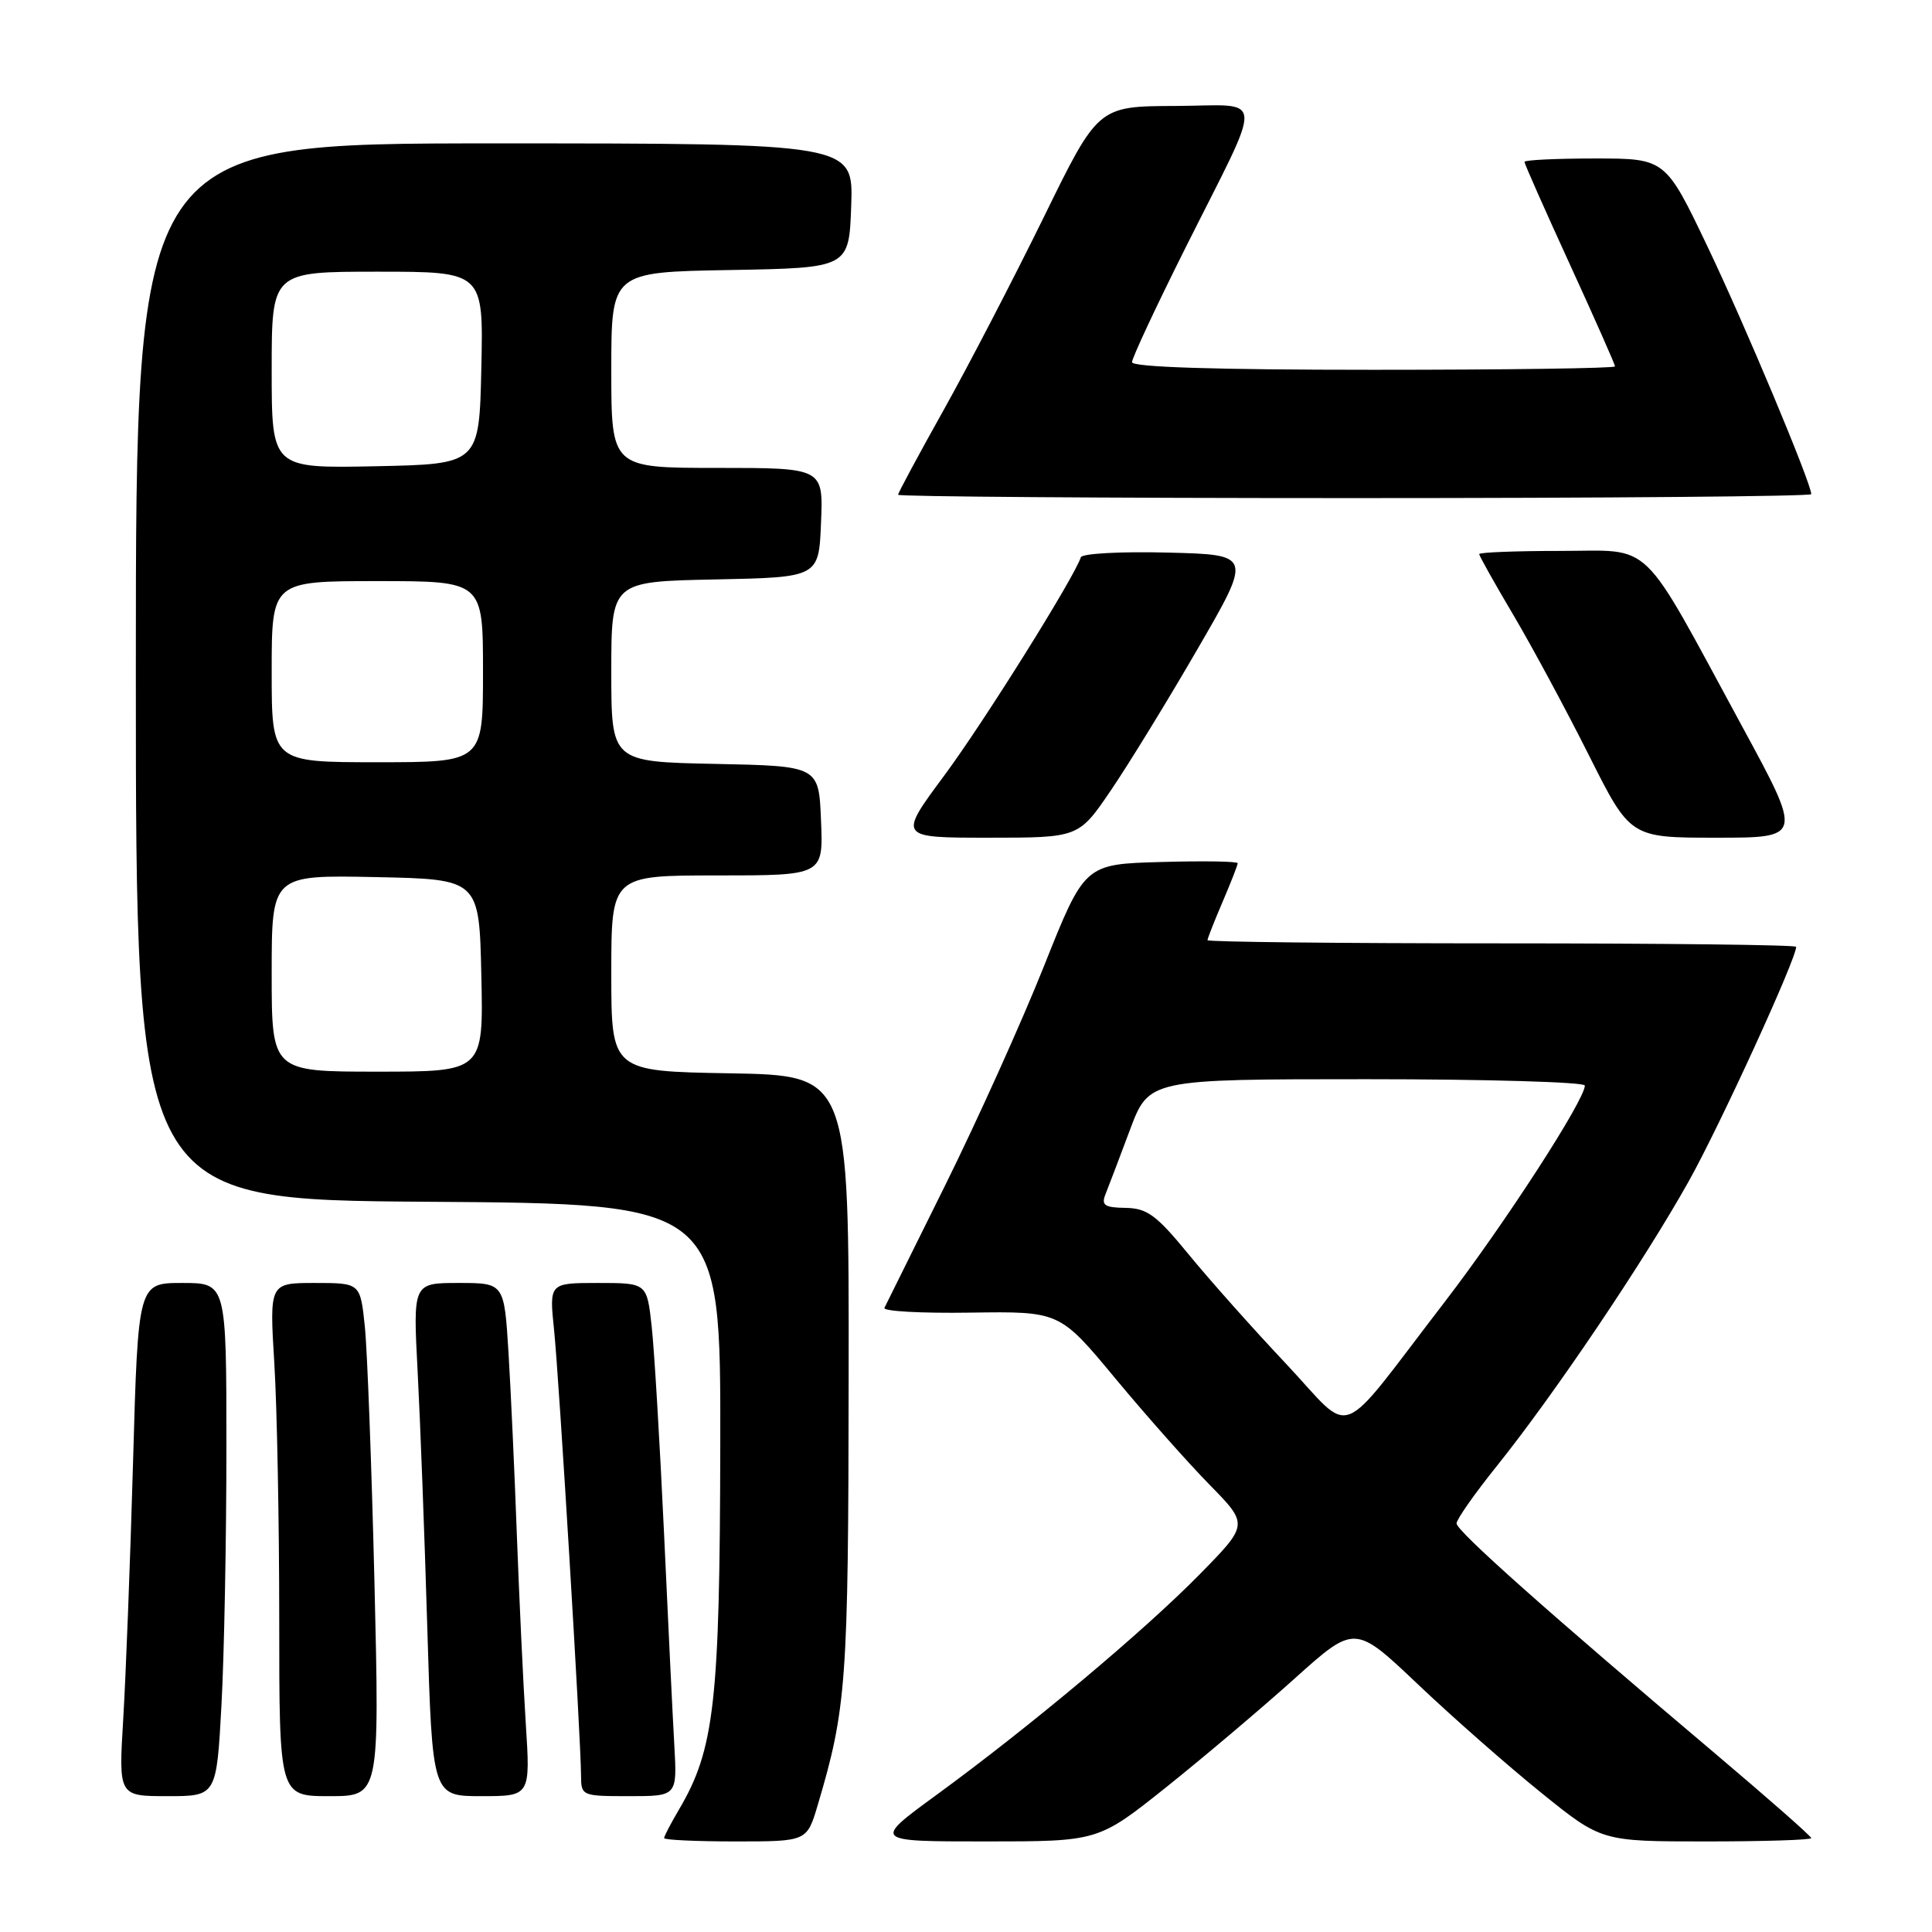 <?xml version="1.0" encoding="UTF-8" standalone="no"?>
<!DOCTYPE svg PUBLIC "-//W3C//DTD SVG 1.1//EN" "http://www.w3.org/Graphics/SVG/1.1/DTD/svg11.dtd" >
<svg xmlns="http://www.w3.org/2000/svg" xmlns:xlink="http://www.w3.org/1999/xlink" version="1.1" viewBox="0 0 256 256">
 <g >
 <path fill="currentColor"
d=" M 108.35 239.19 C 112.16 226.35 112.41 223.00 112.45 182.50 C 112.50 142.50 112.50 142.50 96.75 142.22 C 81.00 141.95 81.00 141.95 81.00 128.97 C 81.00 116.00 81.00 116.00 95.04 116.00 C 109.09 116.00 109.09 116.00 108.79 108.75 C 108.50 101.50 108.50 101.50 94.75 101.22 C 81.00 100.94 81.00 100.94 81.00 89.00 C 81.00 77.06 81.00 77.06 94.75 76.78 C 108.50 76.50 108.50 76.50 108.79 69.25 C 109.09 62.00 109.09 62.00 95.04 62.00 C 81.00 62.00 81.00 62.00 81.00 49.03 C 81.00 36.05 81.00 36.05 96.75 35.78 C 112.50 35.50 112.50 35.50 112.79 27.25 C 113.08 19.00 113.08 19.00 65.54 19.00 C 18.00 19.00 18.00 19.00 18.00 88.99 C 18.00 158.98 18.00 158.98 56.75 159.24 C 95.50 159.50 95.50 159.50 95.44 191.50 C 95.38 225.57 94.68 231.80 89.96 239.79 C 88.88 241.62 88.00 243.31 88.00 243.56 C 88.00 243.80 92.26 244.00 97.46 244.00 C 106.92 244.00 106.92 244.00 108.35 239.19 Z  M 154.51 236.83 C 159.45 232.88 167.10 226.41 171.51 222.45 C 179.52 215.25 179.52 215.25 187.88 223.18 C 192.47 227.54 199.83 234.01 204.22 237.55 C 212.20 244.00 212.20 244.00 226.10 244.00 C 233.74 244.00 240.00 243.80 240.00 243.56 C 240.00 243.31 234.26 238.27 227.25 232.34 C 205.16 213.68 193.00 202.86 193.00 201.86 C 193.00 201.33 195.42 197.88 198.38 194.20 C 205.95 184.76 217.85 167.11 223.78 156.50 C 227.93 149.07 238.00 127.09 238.00 125.46 C 238.00 125.20 220.45 125.00 199.00 125.00 C 177.55 125.00 160.00 124.81 160.00 124.58 C 160.00 124.35 160.90 122.07 162.00 119.50 C 163.10 116.93 164.00 114.63 164.00 114.38 C 164.00 114.13 159.44 114.06 153.86 114.22 C 143.72 114.50 143.72 114.50 138.34 128.00 C 135.38 135.43 129.49 148.47 125.27 157.00 C 121.04 165.53 117.40 172.86 117.19 173.30 C 116.97 173.75 122.11 174.03 128.60 173.93 C 140.41 173.76 140.41 173.76 147.77 182.63 C 151.82 187.51 157.45 193.86 160.29 196.75 C 165.44 202.01 165.44 202.01 158.97 208.60 C 151.58 216.13 136.40 228.85 124.07 237.85 C 115.65 244.00 115.65 244.00 130.58 244.00 C 145.52 244.00 145.52 244.00 154.51 236.83 Z  M 29.35 225.84 C 29.71 219.16 30.00 203.86 30.00 191.84 C 30.00 170.00 30.00 170.00 24.15 170.00 C 18.30 170.00 18.30 170.00 17.63 193.75 C 17.26 206.81 16.67 222.11 16.33 227.75 C 15.71 238.00 15.71 238.00 22.20 238.00 C 28.69 238.00 28.69 238.00 29.35 225.84 Z  M 49.62 209.75 C 49.24 194.21 48.67 178.91 48.34 175.75 C 47.74 170.00 47.74 170.00 41.72 170.00 C 35.70 170.00 35.70 170.00 36.35 180.66 C 36.71 186.52 37.00 201.82 37.00 214.66 C 37.00 238.00 37.00 238.00 43.65 238.00 C 50.29 238.00 50.29 238.00 49.62 209.75 Z  M 69.66 228.25 C 69.32 222.89 68.80 211.75 68.49 203.50 C 68.19 195.25 67.69 184.34 67.38 179.25 C 66.81 170.00 66.81 170.00 60.77 170.00 C 54.72 170.00 54.72 170.00 55.34 181.75 C 55.68 188.21 56.26 203.51 56.62 215.75 C 57.29 238.00 57.29 238.00 63.79 238.00 C 70.29 238.00 70.29 238.00 69.66 228.25 Z  M 89.35 231.25 C 89.14 227.54 88.52 214.82 87.98 203.00 C 87.43 191.18 86.70 178.91 86.35 175.75 C 85.72 170.00 85.72 170.00 79.24 170.00 C 72.77 170.00 72.77 170.00 73.42 176.25 C 74.08 182.68 76.97 230.34 76.99 235.25 C 77.00 237.96 77.09 238.00 83.37 238.00 C 89.73 238.00 89.73 238.00 89.35 231.25 Z  M 147.18 104.75 C 149.52 101.31 154.70 92.88 158.68 86.00 C 165.93 73.50 165.93 73.50 154.73 73.22 C 148.57 73.06 143.39 73.34 143.22 73.84 C 142.29 76.62 130.35 95.71 125.12 102.76 C 119.01 111.00 119.01 111.00 130.97 111.00 C 142.93 111.00 142.93 111.00 147.18 104.75 Z  M 230.84 96.25 C 217.10 70.93 219.25 73.00 206.75 73.00 C 200.84 73.00 196.00 73.19 196.00 73.42 C 196.00 73.65 198.04 77.29 200.54 81.51 C 203.04 85.74 207.54 94.10 210.55 100.10 C 216.02 111.00 216.02 111.00 227.43 111.00 C 238.85 111.00 238.85 111.00 230.84 96.25 Z  M 240.00 65.48 C 240.00 64.04 231.21 43.04 226.29 32.75 C 220.68 21.00 220.68 21.00 211.34 21.00 C 206.20 21.00 202.00 21.20 202.00 21.45 C 202.00 21.70 204.70 27.80 208.00 35.00 C 211.30 42.20 214.00 48.30 214.00 48.55 C 214.00 48.80 199.60 49.00 182.00 49.00 C 161.05 49.00 150.00 48.65 150.00 47.99 C 150.00 47.43 153.19 40.61 157.08 32.84 C 167.63 11.78 167.79 13.99 155.73 14.04 C 145.50 14.08 145.50 14.08 138.30 28.79 C 134.33 36.88 128.37 48.37 125.05 54.31 C 121.72 60.26 119.00 65.32 119.00 65.56 C 119.00 65.80 146.22 66.00 179.50 66.00 C 212.78 66.00 240.00 65.77 240.00 65.48 Z  M 36.00 128.97 C 36.00 115.94 36.00 115.94 49.75 116.22 C 63.50 116.50 63.50 116.50 63.78 129.25 C 64.06 142.00 64.06 142.00 50.03 142.00 C 36.00 142.00 36.00 142.00 36.00 128.97 Z  M 36.00 89.00 C 36.00 77.00 36.00 77.00 50.00 77.00 C 64.00 77.00 64.00 77.00 64.00 89.00 C 64.00 101.00 64.00 101.00 50.00 101.00 C 36.00 101.00 36.00 101.00 36.00 89.00 Z  M 36.00 49.03 C 36.00 36.00 36.00 36.00 50.03 36.00 C 64.06 36.00 64.06 36.00 63.78 48.75 C 63.50 61.50 63.50 61.50 49.75 61.78 C 36.00 62.06 36.00 62.06 36.00 49.03 Z  M 170.42 180.72 C 166.06 176.10 160.25 169.57 157.50 166.21 C 153.22 160.99 152.01 160.10 149.14 160.05 C 146.36 160.01 145.90 159.70 146.48 158.25 C 146.87 157.29 148.32 153.46 149.71 149.75 C 152.23 143.00 152.23 143.00 181.12 143.00 C 197.00 143.00 210.00 143.38 210.00 143.84 C 210.00 145.76 199.31 162.26 191.44 172.50 C 176.84 191.48 179.55 190.42 170.42 180.72 Z "/>
</g>
</svg>